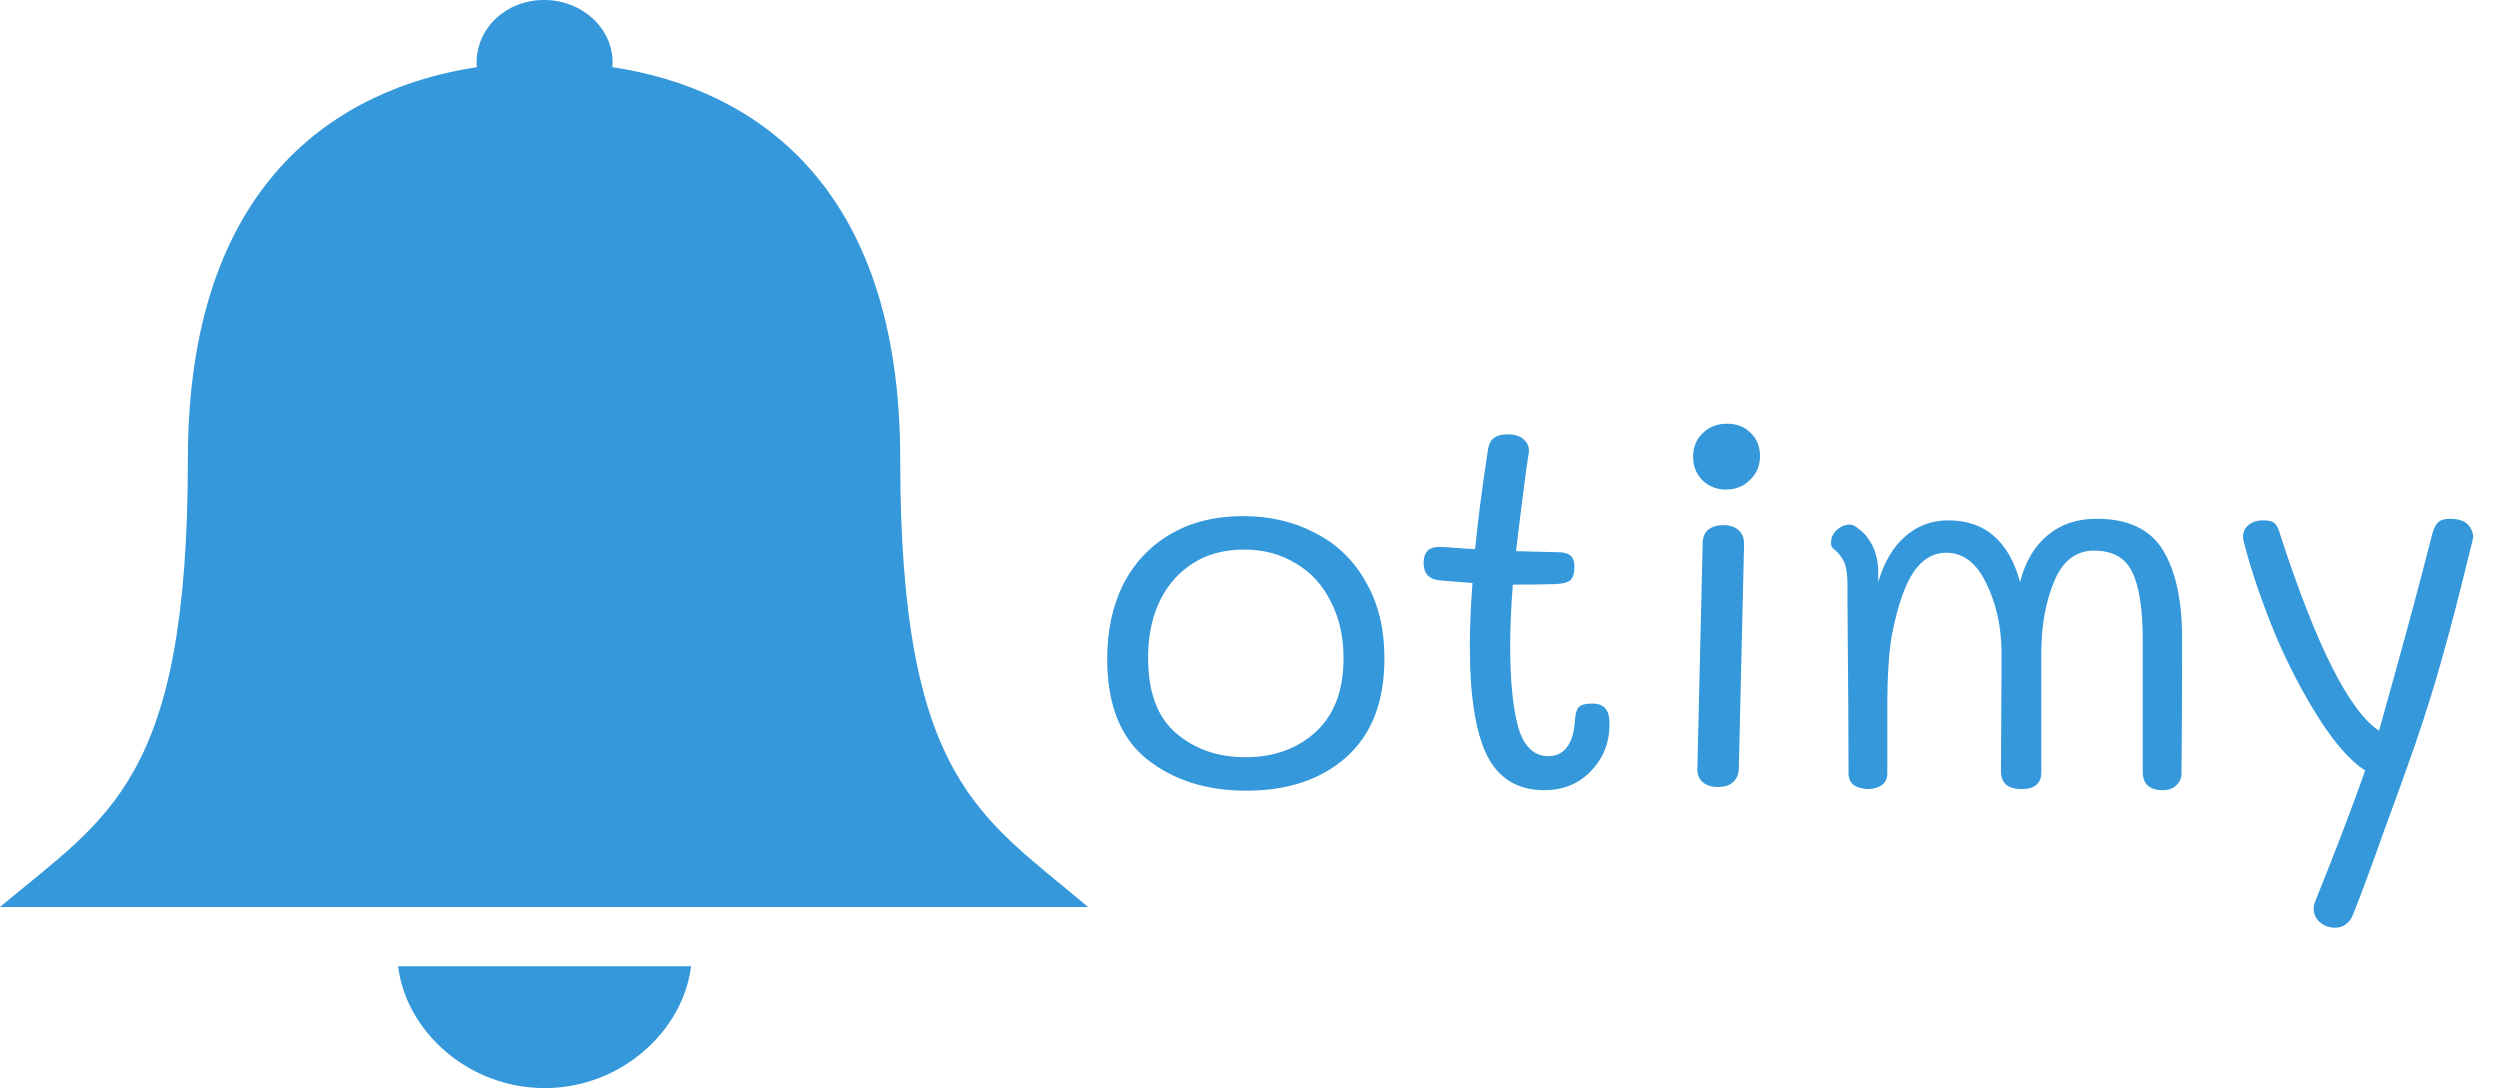<svg width="193" height="84" viewBox="0 0 193 84" fill="none" xmlns="http://www.w3.org/2000/svg">
<path d="M96.218 61.041C93.129 61.041 90.56 60.221 88.51 58.581C86.487 56.941 85.476 54.372 85.476 50.873C85.476 48.686 85.886 46.773 86.706 45.133C87.553 43.466 88.77 42.167 90.355 41.238C91.94 40.309 93.813 39.844 95.972 39.844C98.049 39.844 99.908 40.281 101.548 41.156C103.215 42.003 104.514 43.261 105.443 44.928C106.4 46.568 106.878 48.536 106.878 50.832C106.878 54.167 105.894 56.709 103.926 58.458C101.985 60.18 99.416 61.041 96.218 61.041ZM96.136 58.458C98.323 58.458 100.127 57.816 101.548 56.531C102.997 55.219 103.721 53.306 103.721 50.791C103.721 49.151 103.393 47.702 102.737 46.445C102.108 45.16 101.206 44.176 100.031 43.493C98.883 42.782 97.557 42.427 96.054 42.427C93.813 42.427 92.009 43.192 90.642 44.723C89.303 46.254 88.633 48.276 88.633 50.791C88.633 53.442 89.357 55.383 90.806 56.613C92.255 57.843 94.031 58.458 96.136 58.458ZM122.9 54.317C123.392 54.317 123.733 54.44 123.925 54.686C124.143 54.905 124.253 55.315 124.253 55.916C124.253 57.337 123.774 58.54 122.818 59.524C121.888 60.508 120.686 61 119.21 61C117.16 61 115.684 60.098 114.782 58.294C113.907 56.49 113.47 53.688 113.47 49.889C113.47 48.468 113.538 46.841 113.675 45.01C113.374 44.983 112.527 44.914 111.133 44.805C110.313 44.723 109.903 44.272 109.903 43.452C109.903 42.632 110.299 42.222 111.092 42.222C111.31 42.222 111.775 42.249 112.486 42.304C113.087 42.359 113.552 42.386 113.88 42.386C114.071 40.363 114.399 37.821 114.864 34.76C114.918 34.35 115.055 34.049 115.274 33.858C115.52 33.639 115.902 33.53 116.422 33.53C116.941 33.53 117.351 33.667 117.652 33.94C117.952 34.213 118.075 34.555 118.021 34.965L117.816 36.318C117.406 39.489 117.146 41.566 117.037 42.55L120.317 42.632C120.727 42.632 121.027 42.714 121.219 42.878C121.437 43.042 121.547 43.329 121.547 43.739C121.547 44.258 121.437 44.614 121.219 44.805C121.027 44.969 120.645 45.065 120.071 45.092C119.223 45.119 118.13 45.133 116.791 45.133C116.654 46.855 116.586 48.44 116.586 49.889C116.586 52.54 116.791 54.618 117.201 56.121C117.638 57.624 118.417 58.376 119.538 58.376C120.139 58.376 120.617 58.144 120.973 57.679C121.328 57.214 121.533 56.517 121.588 55.588C121.615 55.151 121.697 54.836 121.834 54.645C121.998 54.426 122.353 54.317 122.9 54.317ZM133.249 37.794C132.539 37.794 131.937 37.562 131.445 37.097C130.953 36.605 130.707 35.99 130.707 35.252C130.707 34.514 130.953 33.913 131.445 33.448C131.937 32.956 132.566 32.71 133.331 32.71C134.069 32.71 134.671 32.942 135.135 33.407C135.627 33.872 135.873 34.473 135.873 35.211C135.873 35.949 135.614 36.564 135.094 37.056C134.602 37.548 133.987 37.794 133.249 37.794ZM132.634 60.754C132.142 60.754 131.746 60.631 131.445 60.385C131.172 60.139 131.035 59.811 131.035 59.401L131.445 41.976C131.445 41.511 131.582 41.156 131.855 40.91C132.156 40.664 132.552 40.541 133.044 40.541C133.536 40.541 133.919 40.664 134.192 40.91C134.493 41.156 134.643 41.525 134.643 42.017L134.233 59.401C134.206 59.838 134.042 60.18 133.741 60.426C133.468 60.645 133.099 60.754 132.634 60.754ZM161.854 40.049C164.286 40.049 165.995 40.855 166.979 42.468C167.963 44.081 168.455 46.336 168.455 49.233C168.455 53.825 168.441 57.31 168.414 59.688C168.414 60.071 168.277 60.385 168.004 60.631C167.758 60.877 167.402 61 166.938 61C166.446 61 166.063 60.877 165.79 60.631C165.544 60.385 165.421 60.043 165.421 59.606V49.479C165.421 47.019 165.147 45.242 164.601 44.149C164.081 43.056 163.097 42.509 161.649 42.509C160.282 42.509 159.271 43.274 158.615 44.805C157.959 46.336 157.617 48.14 157.59 50.217V53.374V59.606C157.59 60.481 157.084 60.918 156.073 60.918C155.007 60.918 154.474 60.453 154.474 59.524L154.515 52.103V50.217C154.487 48.276 154.091 46.541 153.326 45.01C152.588 43.452 151.563 42.673 150.251 42.673C149.239 42.673 148.392 43.179 147.709 44.19C147.053 45.174 146.506 46.759 146.069 48.946C145.823 50.258 145.7 52.158 145.7 54.645V57.351V59.729C145.7 60.112 145.549 60.412 145.249 60.631C144.948 60.822 144.593 60.918 144.183 60.918C143.718 60.891 143.349 60.781 143.076 60.59C142.83 60.371 142.707 60.071 142.707 59.688C142.707 56.927 142.679 52.513 142.625 46.445V44.887C142.597 44.204 142.515 43.712 142.379 43.411C142.242 43.11 142.051 42.837 141.805 42.591C141.75 42.536 141.654 42.454 141.518 42.345C141.408 42.236 141.354 42.099 141.354 41.935C141.354 41.525 141.504 41.183 141.805 40.91C142.105 40.637 142.447 40.5 142.83 40.5C143.021 40.5 143.24 40.609 143.486 40.828C143.759 41.019 143.991 41.252 144.183 41.525C144.483 41.935 144.688 42.345 144.798 42.755C144.934 43.165 145.003 43.657 145.003 44.231V44.928C145.467 43.37 146.164 42.195 147.094 41.402C148.023 40.582 149.13 40.172 150.415 40.172C153.23 40.172 155.075 41.757 155.95 44.928C156.36 43.343 157.07 42.14 158.082 41.32C159.093 40.473 160.35 40.049 161.854 40.049ZM180.257 71.619C179.793 71.619 179.396 71.469 179.068 71.168C178.768 70.895 178.617 70.553 178.617 70.143C178.617 69.979 178.658 69.788 178.74 69.569C180.244 65.852 181.528 62.49 182.594 59.483C181.474 58.772 180.285 57.433 179.027 55.465C177.77 53.497 176.622 51.283 175.583 48.823C174.572 46.336 173.793 44.04 173.246 41.935C173.192 41.771 173.164 41.593 173.164 41.402C173.164 41.074 173.301 40.787 173.574 40.541C173.848 40.295 174.244 40.172 174.763 40.172C175.173 40.172 175.46 40.254 175.624 40.418C175.788 40.582 175.925 40.869 176.034 41.279C178.822 49.862 181.364 54.905 183.66 56.408C185.328 50.504 186.708 45.406 187.801 41.115C187.911 40.732 188.061 40.459 188.252 40.295C188.444 40.131 188.744 40.049 189.154 40.049C190.166 40.049 190.753 40.459 190.917 41.279C190.945 41.388 190.931 41.539 190.876 41.73C189.947 45.557 189.182 48.522 188.58 50.627C188.006 52.732 187.282 55.055 186.407 57.597C185.779 59.401 184.986 61.601 184.029 64.198C183.1 66.822 182.321 68.927 181.692 70.512C181.556 70.895 181.364 71.168 181.118 71.332C180.9 71.523 180.613 71.619 180.257 71.619Z" fill="#3498DB"/>
<path d="M69.497 35.416C69.497 14.066 58.013 6.803 47.272 5.184C47.272 5.075 47.294 4.966 47.294 4.834C47.294 2.144 44.909 0 42 0C39.091 0 36.794 2.144 36.794 4.834C36.794 4.966 36.794 5.075 36.816 5.184C26.053 6.825 14.503 14.109 14.503 35.459C14.503 60.353 8.312 63.022 0 70.022H84C75.731 63 69.497 60.309 69.497 35.416Z" fill="#3498DB"/>
<path d="M42.044 84C47.906 84 52.719 79.647 53.353 74.594H30.734C31.347 79.647 36.181 84 42.044 84Z" fill="#3498DB"/>
</svg>
